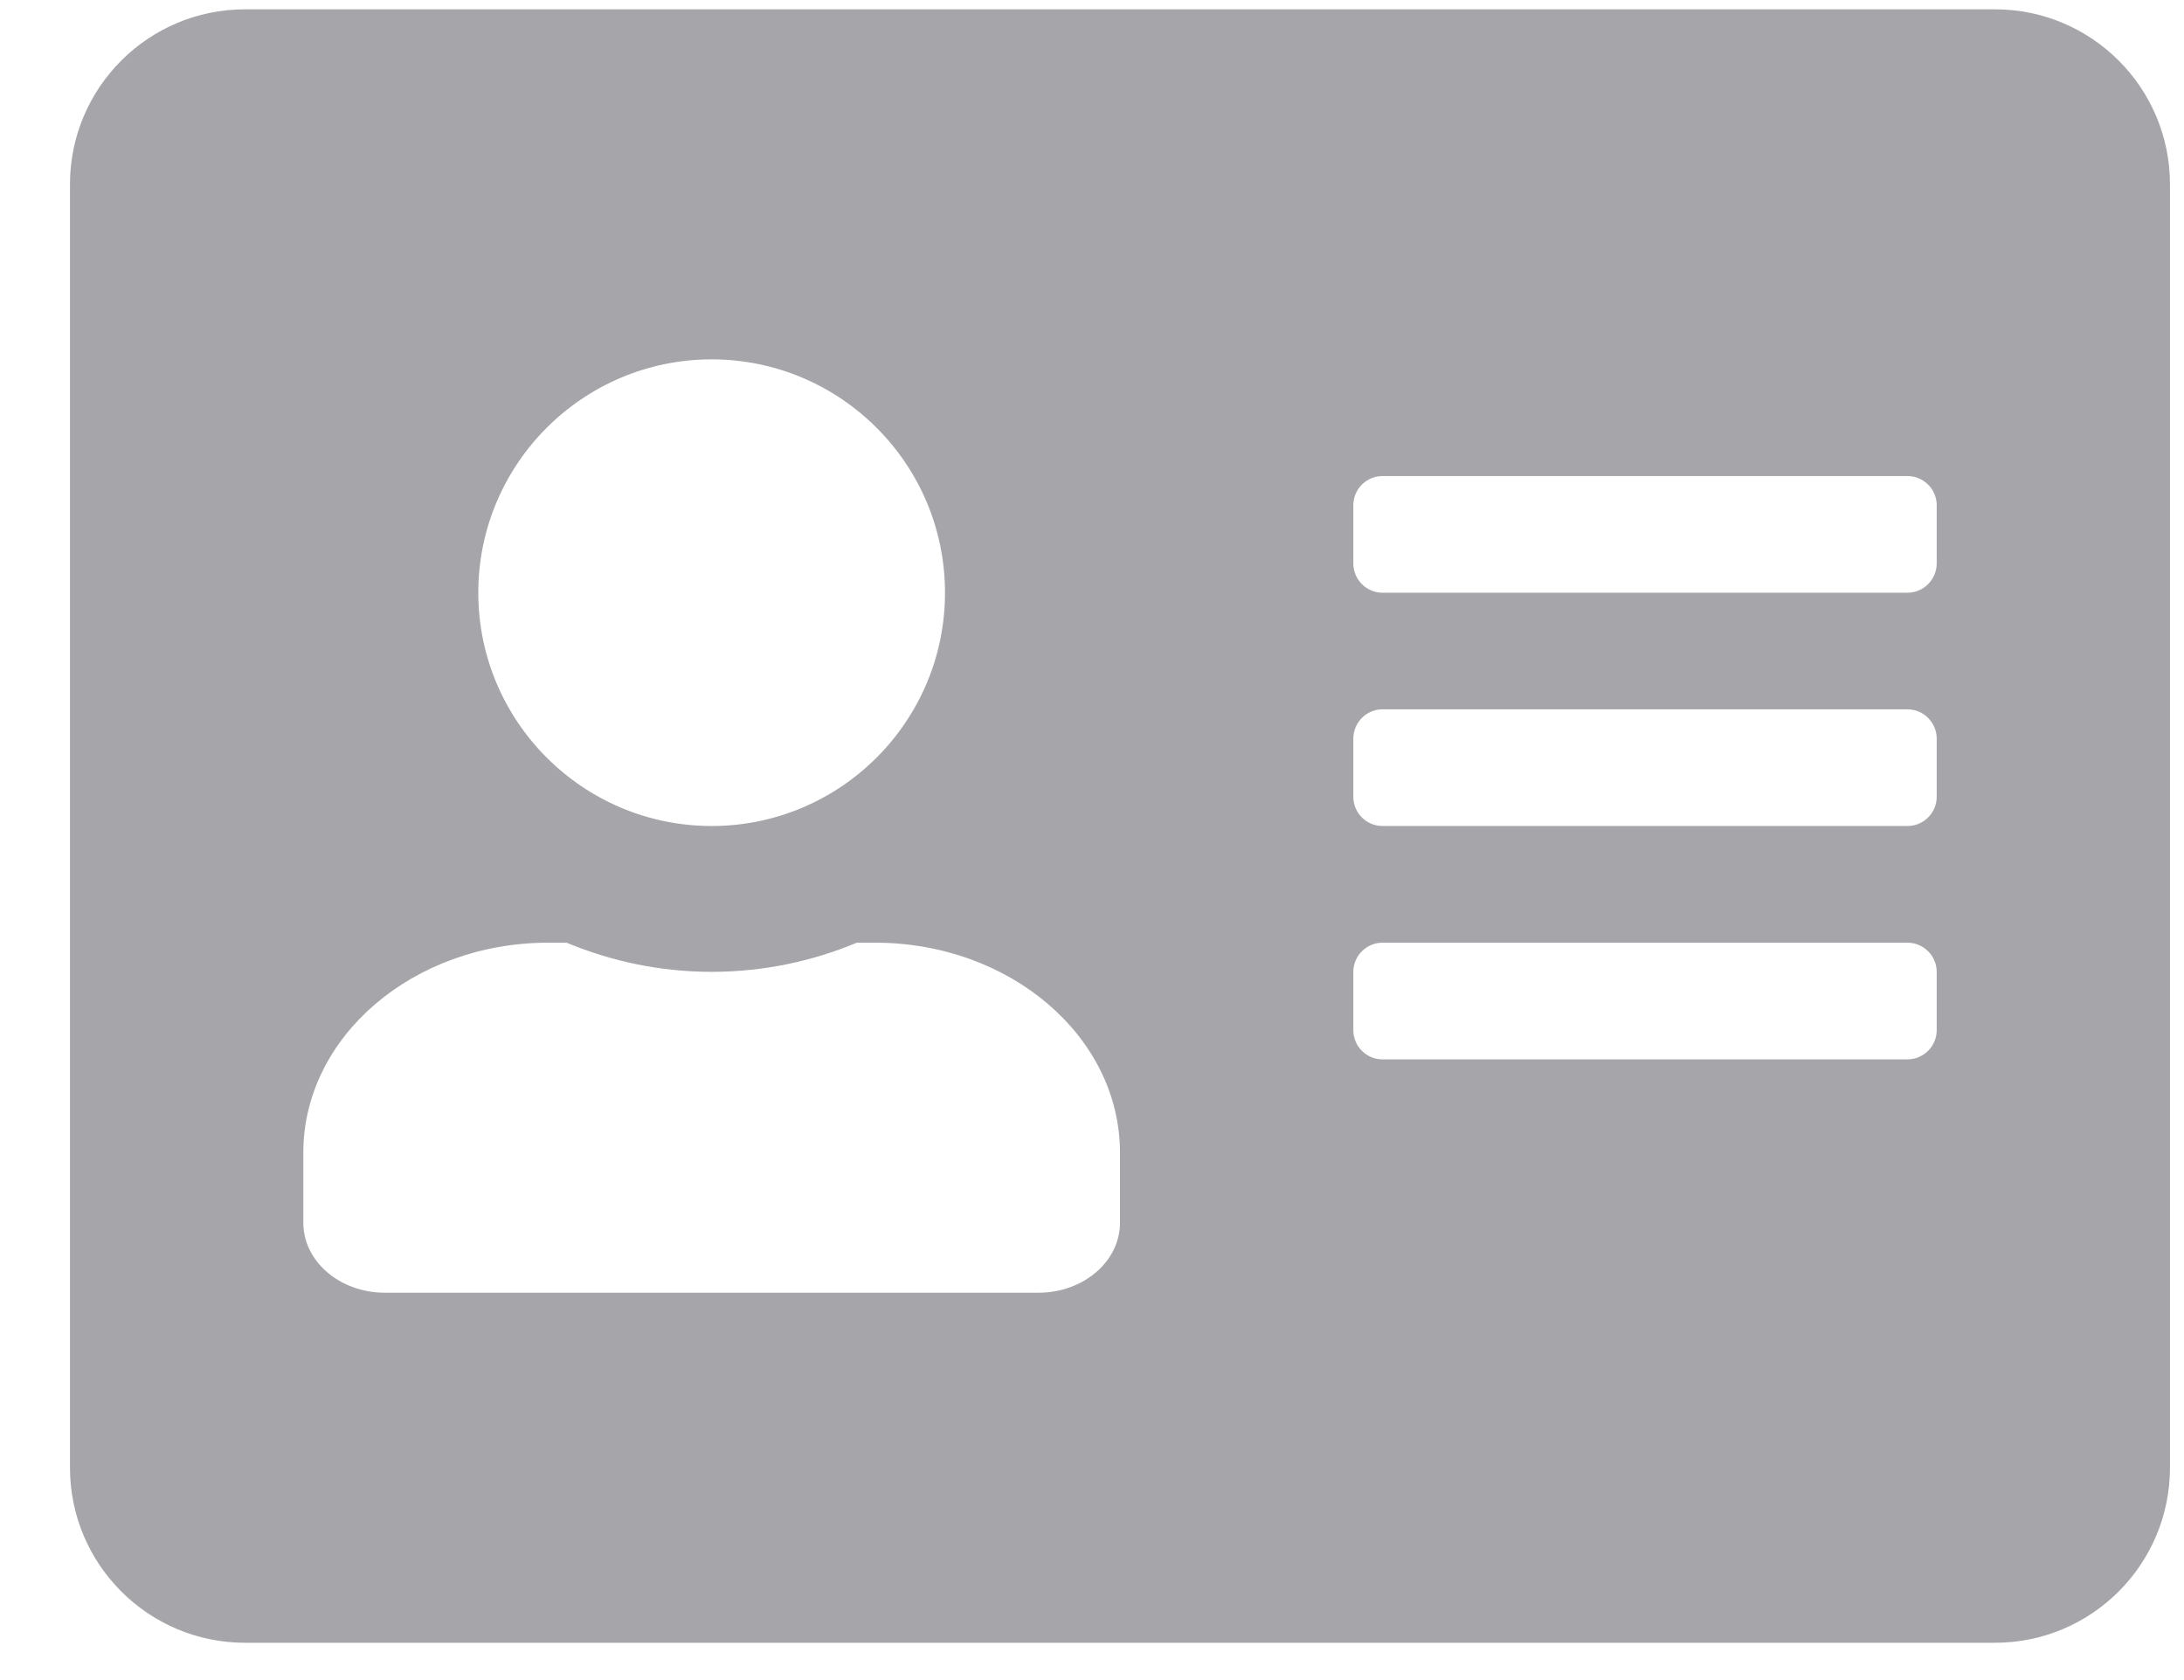 <svg width="26" height="20" viewBox="0 0 26 20" fill="none" xmlns="http://www.w3.org/2000/svg">
<path d="M23.75 0.111H2.917C1.767 0.111 0.833 1.044 0.833 2.194V17.472C0.833 18.622 1.767 19.556 2.917 19.556H23.75C24.9 19.556 25.833 18.622 25.833 17.472V2.194C25.833 1.044 24.9 0.111 23.75 0.111ZM8.472 4.278C10.004 4.278 11.25 5.523 11.25 7.056C11.25 8.588 10.004 9.833 8.472 9.833C6.94 9.833 5.694 8.588 5.694 7.056C5.694 5.523 6.94 4.278 8.472 4.278ZM13.333 14.556C13.333 15.016 12.899 15.389 12.361 15.389H4.583C4.045 15.389 3.611 15.016 3.611 14.556V13.722C3.611 12.342 4.918 11.222 6.528 11.222H6.745C7.279 11.444 7.86 11.569 8.472 11.569C9.084 11.569 9.67 11.444 10.2 11.222H10.417C12.027 11.222 13.333 12.342 13.333 13.722V14.556ZM23.056 12.264C23.056 12.455 22.899 12.611 22.708 12.611H16.458C16.267 12.611 16.111 12.455 16.111 12.264V11.569C16.111 11.379 16.267 11.222 16.458 11.222H22.708C22.899 11.222 23.056 11.379 23.056 11.569V12.264ZM23.056 9.486C23.056 9.677 22.899 9.833 22.708 9.833H16.458C16.267 9.833 16.111 9.677 16.111 9.486V8.792C16.111 8.601 16.267 8.444 16.458 8.444H22.708C22.899 8.444 23.056 8.601 23.056 8.792V9.486ZM23.056 6.708C23.056 6.899 22.899 7.056 22.708 7.056H16.458C16.267 7.056 16.111 6.899 16.111 6.708V6.014C16.111 5.823 16.267 5.667 16.458 5.667H22.708C22.899 5.667 23.056 5.823 23.056 6.014V6.708Z" fill="#A6A6AA"/>
</svg>
